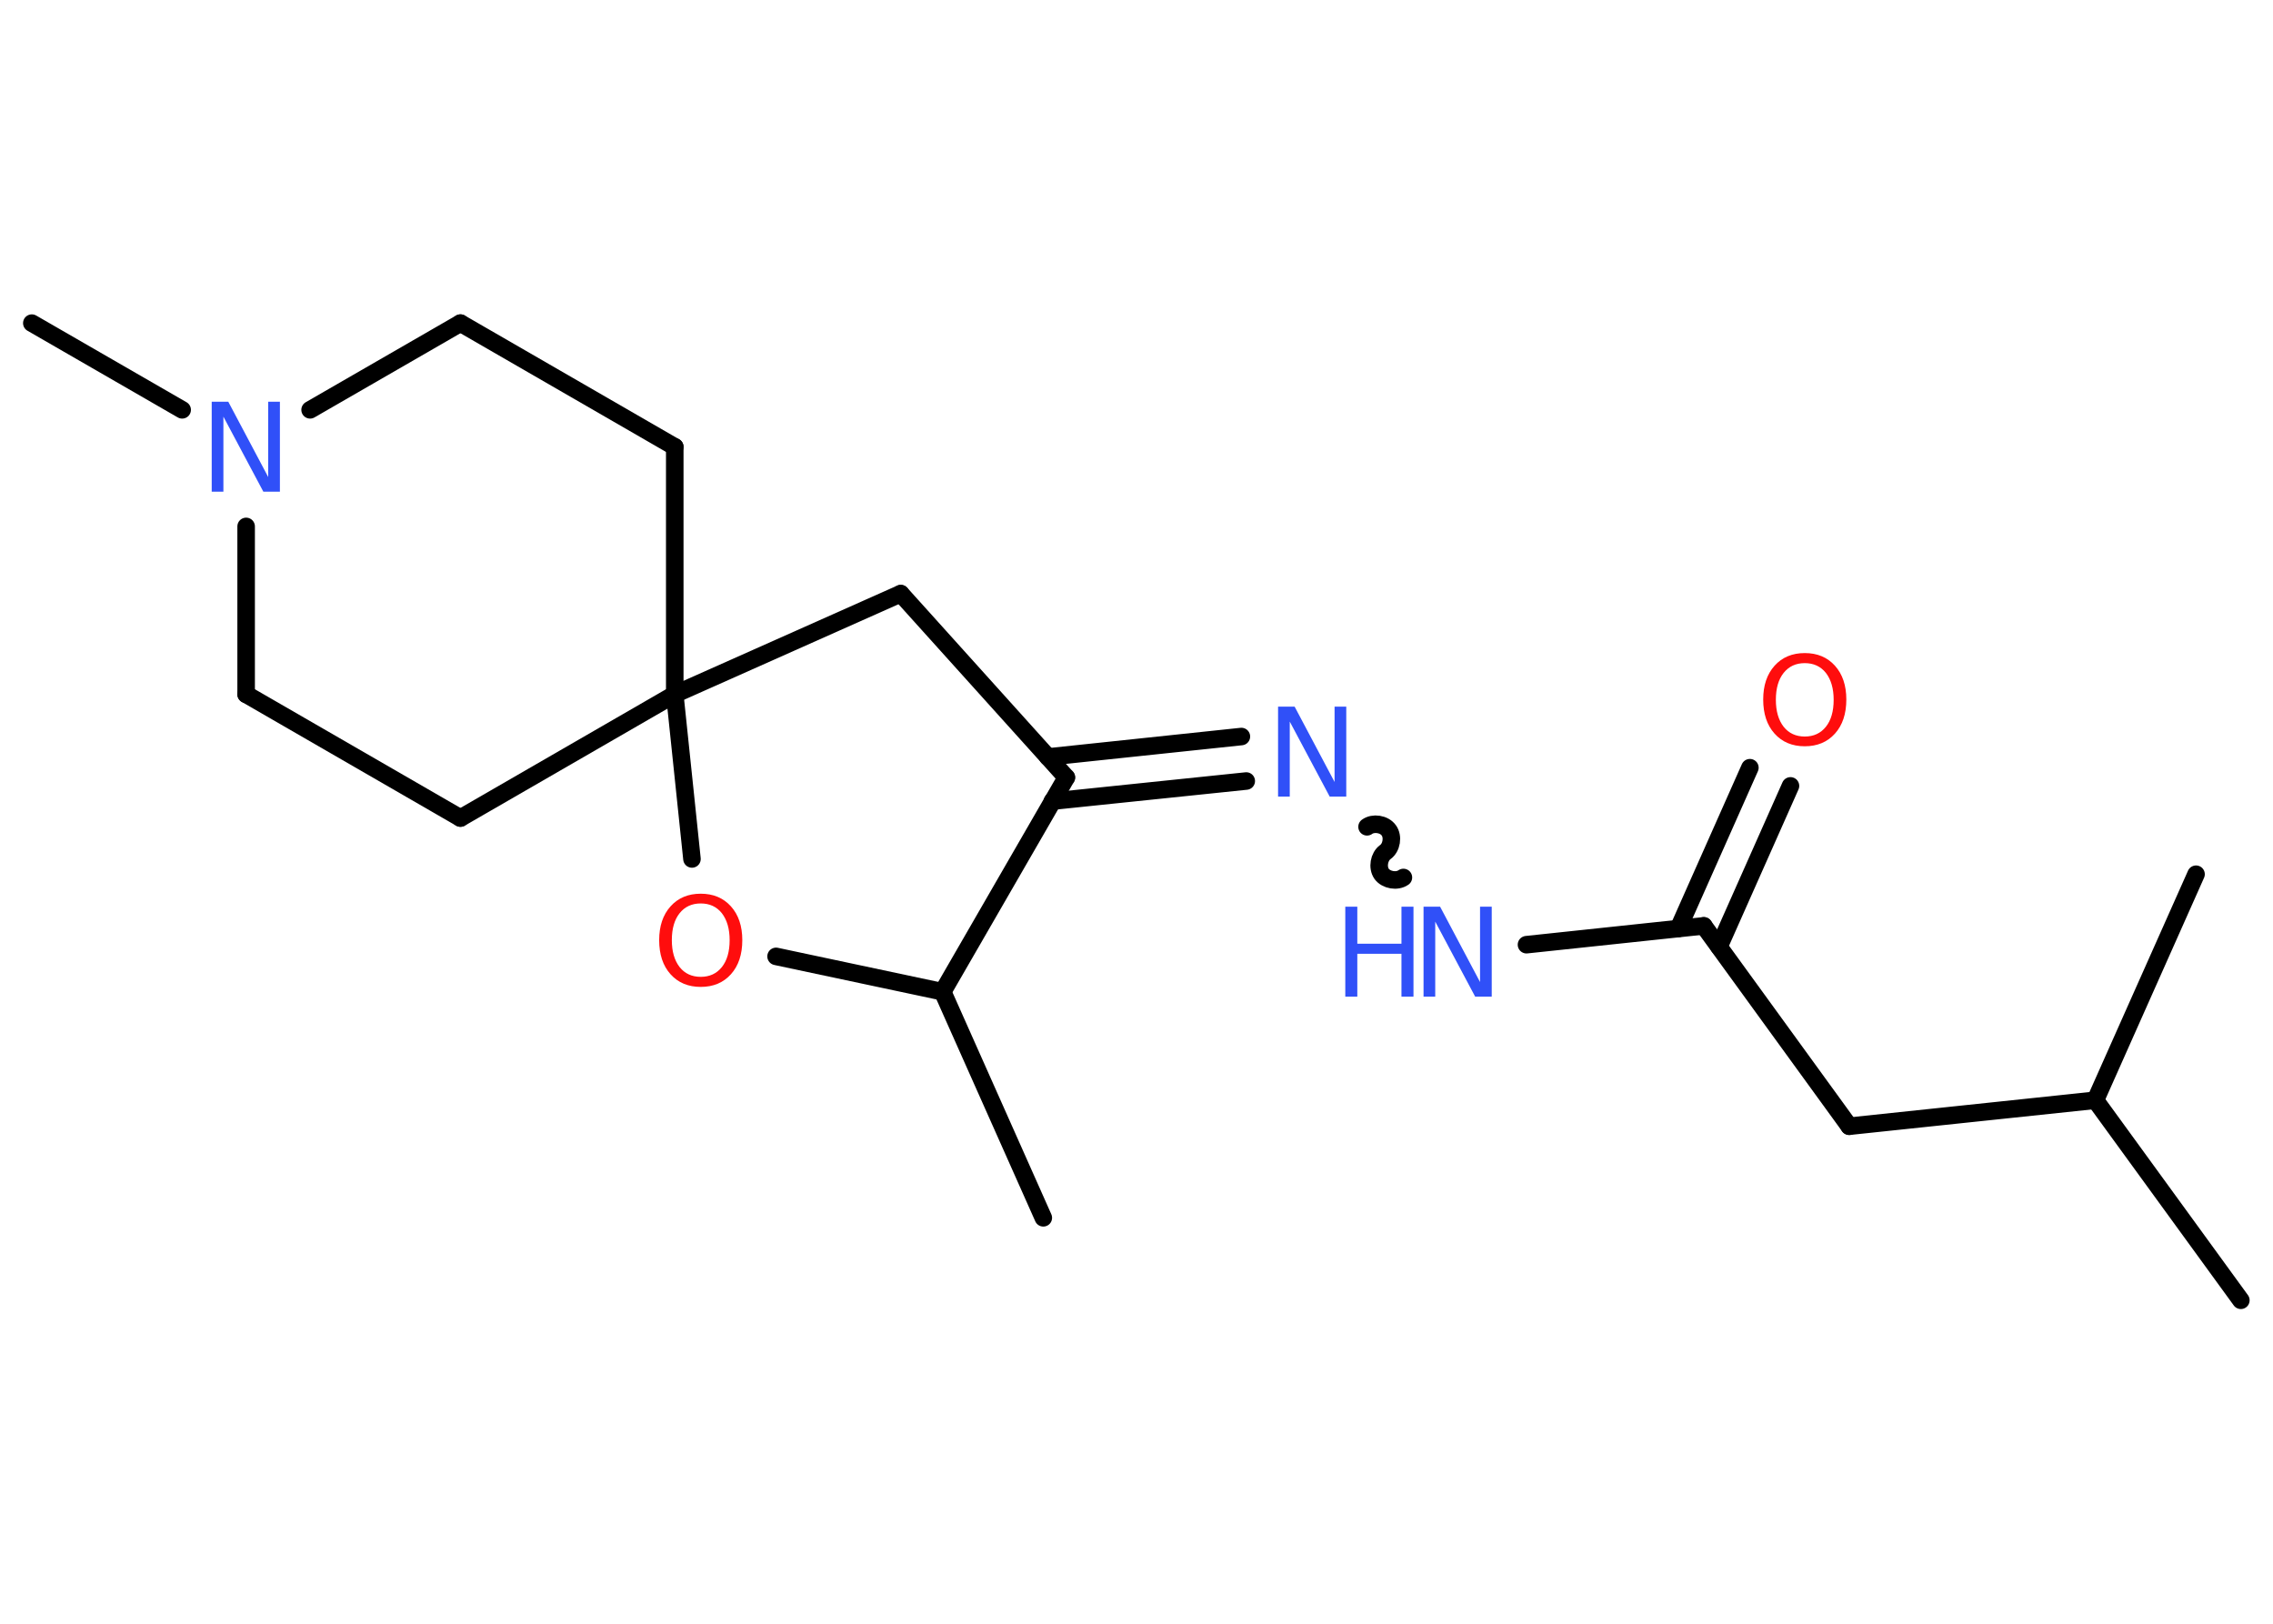 <?xml version='1.0' encoding='UTF-8'?>
<!DOCTYPE svg PUBLIC "-//W3C//DTD SVG 1.1//EN" "http://www.w3.org/Graphics/SVG/1.1/DTD/svg11.dtd">
<svg version='1.2' xmlns='http://www.w3.org/2000/svg' xmlns:xlink='http://www.w3.org/1999/xlink' width='70.0mm' height='50.0mm' viewBox='0 0 70.0 50.0'>
  <desc>Generated by the Chemistry Development Kit (http://github.com/cdk)</desc>
  <g stroke-linecap='round' stroke-linejoin='round' stroke='#000000' stroke-width='.54' fill='#3050F8'>
    <rect x='.0' y='.0' width='70.0' height='50.0' fill='#FFFFFF' stroke='none'/>
    <g id='mol1' class='mol'>
      <line id='mol1bnd1' class='bond' x1='69.01' y1='40.04' x2='64.53' y2='33.88'/>
      <line id='mol1bnd2' class='bond' x1='64.53' y1='33.88' x2='67.63' y2='26.92'/>
      <line id='mol1bnd3' class='bond' x1='64.53' y1='33.88' x2='56.95' y2='34.68'/>
      <line id='mol1bnd4' class='bond' x1='56.95' y1='34.68' x2='52.47' y2='28.51'/>
      <g id='mol1bnd5' class='bond'>
        <line x1='51.69' y1='28.59' x2='53.89' y2='23.64'/>
        <line x1='52.94' y1='29.15' x2='55.14' y2='24.2'/>
      </g>
      <line id='mol1bnd6' class='bond' x1='52.47' y1='28.51' x2='47.01' y2='29.09'/>
      <path id='mol1bnd7' class='bond' d='M42.1 25.46c.19 -.14 .53 -.09 .67 .11c.14 .19 .09 .53 -.11 .67c-.19 .14 -.25 .47 -.11 .67c.14 .19 .47 .25 .67 .11' fill='none' stroke='#000000' stroke-width='.54'/>
      <g id='mol1bnd8' class='bond'>
        <line x1='38.38' y1='24.05' x2='32.41' y2='24.67'/>
        <line x1='38.23' y1='22.68' x2='32.27' y2='23.31'/>
      </g>
      <line id='mol1bnd9' class='bond' x1='32.84' y1='23.94' x2='27.74' y2='18.28'/>
      <line id='mol1bnd10' class='bond' x1='27.74' y1='18.28' x2='20.78' y2='21.38'/>
      <line id='mol1bnd11' class='bond' x1='20.78' y1='21.38' x2='20.78' y2='13.76'/>
      <line id='mol1bnd12' class='bond' x1='20.78' y1='13.76' x2='14.18' y2='9.95'/>
      <line id='mol1bnd13' class='bond' x1='14.18' y1='9.95' x2='9.55' y2='12.62'/>
      <line id='mol1bnd14' class='bond' x1='5.61' y1='12.62' x2='.98' y2='9.95'/>
      <line id='mol1bnd15' class='bond' x1='7.58' y1='16.21' x2='7.58' y2='21.38'/>
      <line id='mol1bnd16' class='bond' x1='7.58' y1='21.38' x2='14.18' y2='25.19'/>
      <line id='mol1bnd17' class='bond' x1='20.78' y1='21.38' x2='14.18' y2='25.19'/>
      <line id='mol1bnd18' class='bond' x1='20.78' y1='21.38' x2='21.31' y2='26.45'/>
      <line id='mol1bnd19' class='bond' x1='23.9' y1='29.45' x2='29.03' y2='30.54'/>
      <line id='mol1bnd20' class='bond' x1='32.84' y1='23.94' x2='29.03' y2='30.54'/>
      <line id='mol1bnd21' class='bond' x1='29.03' y1='30.54' x2='32.13' y2='37.5'/>
      <path id='mol1atm6' class='atom' d='M55.58 20.42q-.41 .0 -.65 .3q-.24 .3 -.24 .83q.0 .52 .24 .83q.24 .3 .65 .3q.41 .0 .65 -.3q.24 -.3 .24 -.83q.0 -.52 -.24 -.83q-.24 -.3 -.65 -.3zM55.58 20.11q.58 .0 .93 .39q.35 .39 .35 1.04q.0 .66 -.35 1.05q-.35 .39 -.93 .39q-.58 .0 -.93 -.39q-.35 -.39 -.35 -1.05q.0 -.65 .35 -1.04q.35 -.39 .93 -.39z' stroke='none' fill='#FF0D0D'/>
      <g id='mol1atm7' class='atom'>
        <path d='M43.85 27.92h.5l1.23 2.32v-2.32h.36v2.77h-.51l-1.23 -2.31v2.31h-.36v-2.77z' stroke='none'/>
        <path d='M41.43 27.92h.37v1.14h1.36v-1.14h.37v2.77h-.37v-1.32h-1.36v1.32h-.37v-2.77z' stroke='none'/>
      </g>
      <path id='mol1atm8' class='atom' d='M39.37 21.76h.5l1.23 2.32v-2.32h.36v2.77h-.51l-1.23 -2.31v2.31h-.36v-2.77z' stroke='none'/>
      <path id='mol1atm14' class='atom' d='M6.53 12.37h.5l1.23 2.32v-2.32h.36v2.77h-.51l-1.23 -2.31v2.31h-.36v-2.77z' stroke='none'/>
      <path id='mol1atm18' class='atom' d='M21.58 27.82q-.41 .0 -.65 .3q-.24 .3 -.24 .83q.0 .52 .24 .83q.24 .3 .65 .3q.41 .0 .65 -.3q.24 -.3 .24 -.83q.0 -.52 -.24 -.83q-.24 -.3 -.65 -.3zM21.58 27.52q.58 .0 .93 .39q.35 .39 .35 1.04q.0 .66 -.35 1.05q-.35 .39 -.93 .39q-.58 .0 -.93 -.39q-.35 -.39 -.35 -1.05q.0 -.65 .35 -1.04q.35 -.39 .93 -.39z' stroke='none' fill='#FF0D0D'/>
    </g>
  </g>
</svg>

